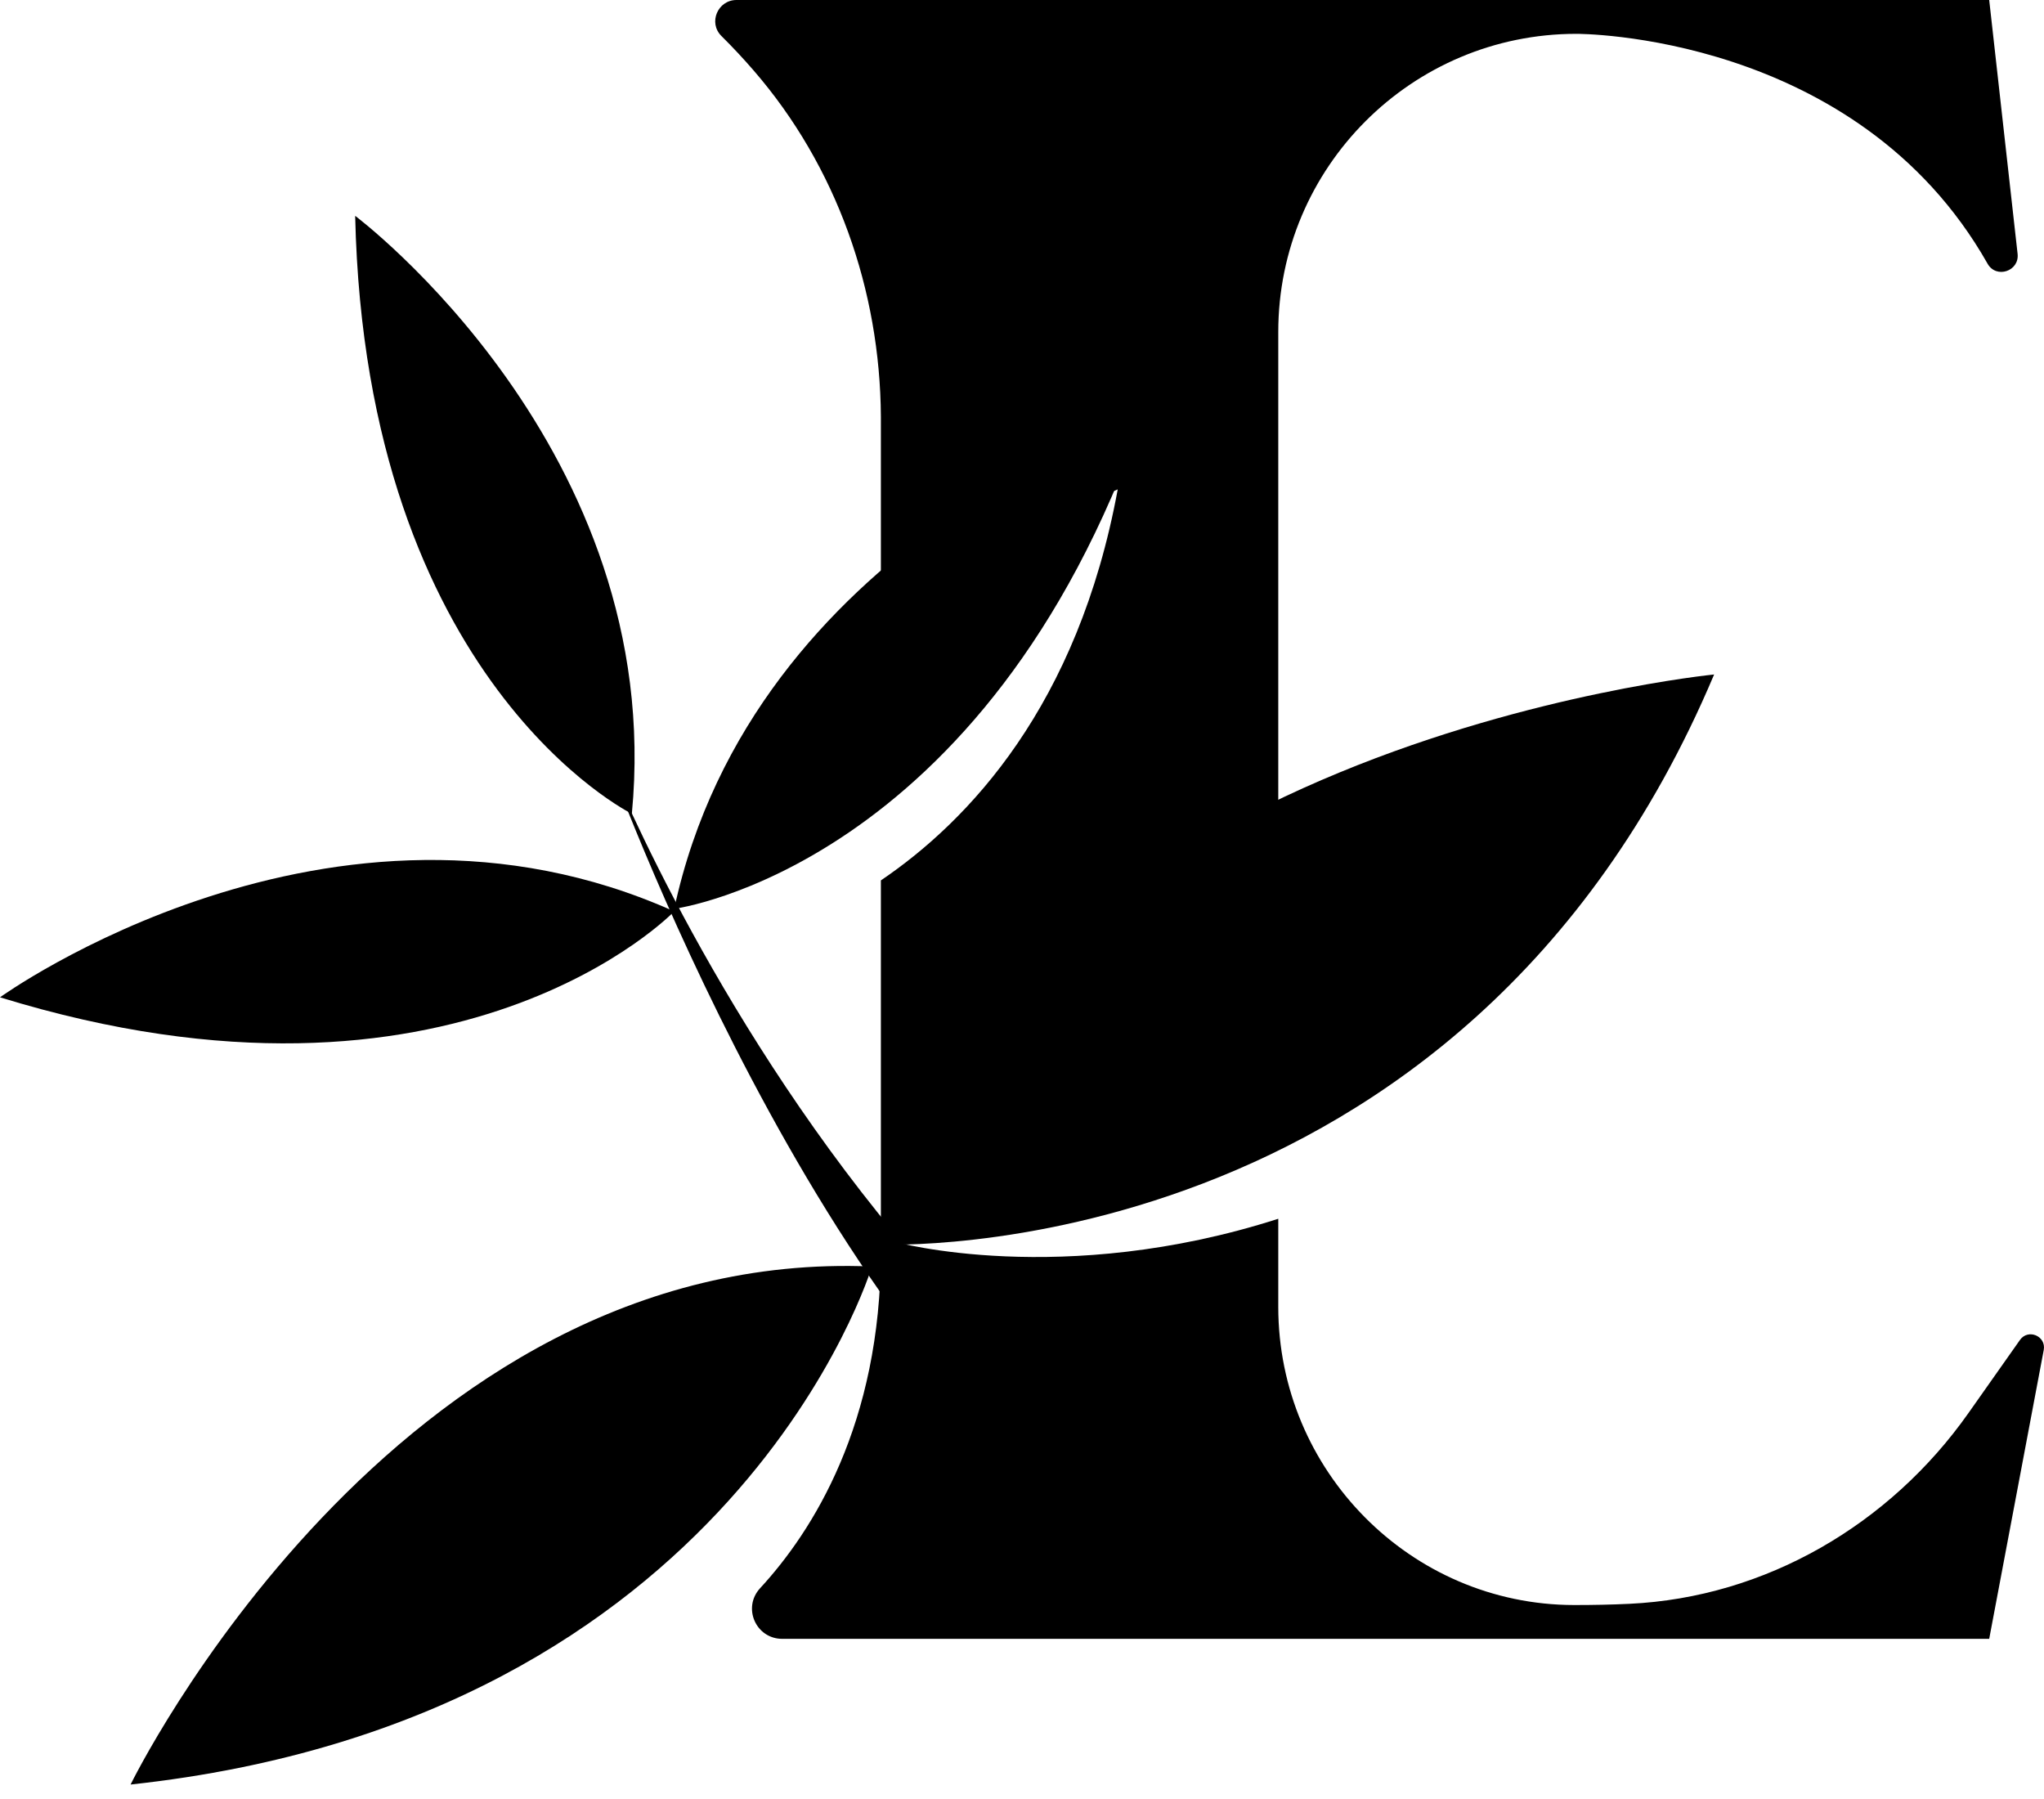 <svg width="100" height="88" viewBox="0 0 100 88" fill="none" xmlns="http://www.w3.org/2000/svg">
<path d="M17.376 10.558C17.376 10.558 32.626 21.972 30.912 39.807C30.912 39.807 17.89 33.386 17.376 10.558Z" fill="black"/>
<path d="M55.917 20.379C55.917 20.379 36.856 26.512 32.985 44.456C32.985 44.456 48.215 42.461 55.917 20.379Z" fill="black"/>
<path d="M43.096 61.19V43.066C47.394 40.154 52.739 34.512 54.683 23.939C54.683 23.939 48.201 26.599 43.096 32.144V20.378C43.057 14.184 40.93 8.136 36.876 3.453C36.388 2.888 35.861 2.322 35.292 1.758C34.642 1.112 35.115 -0 36.031 -0H43.096H55.301H58.218H62.538H77.121H97.319L98.708 12.417C98.803 13.267 97.663 13.647 97.241 12.902C90.826 1.578 77.121 1.655 77.121 1.655C69.067 1.655 62.538 8.184 62.538 16.238V37.445V39.1V41.751C54.977 45.559 47.831 51.493 43.774 60.746C43.774 60.746 51.942 63.016 62.538 59.617V63.929C62.538 71.93 69.002 78.497 77.003 78.512C77.946 78.513 78.852 78.494 79.721 78.452C86.38 78.138 92.464 74.57 96.304 69.121L98.824 65.545C99.224 64.978 100.115 65.355 99.987 66.037L97.319 80.166H77.121H62.538H57.029H43.096H38.273C36.979 80.166 36.31 78.64 37.187 77.689C39.745 74.917 43.096 69.667 43.096 61.19Z" fill="black"/>
<path d="M6.389 87.292C6.389 87.292 19.241 60.962 42.658 61.953C42.658 61.953 36.009 84.094 6.389 87.292Z" fill="black"/>
<path d="M83.861 32.993C83.861 32.993 48.604 36.471 43.075 60.876C43.075 60.876 71.53 62.22 83.861 32.993Z" fill="black"/>
<path d="M0 48.785C0 48.785 16.235 37.066 32.983 44.582C32.983 44.582 22.351 55.668 0 48.785Z" fill="black"/>
<path d="M82.432 79.326C47.545 82.614 29.645 36.885 29.645 36.885C29.645 36.885 40.238 66.54 54.894 75.125C67.45 82.48 82.432 79.326 82.432 79.326Z" fill="black"/>
</svg>
